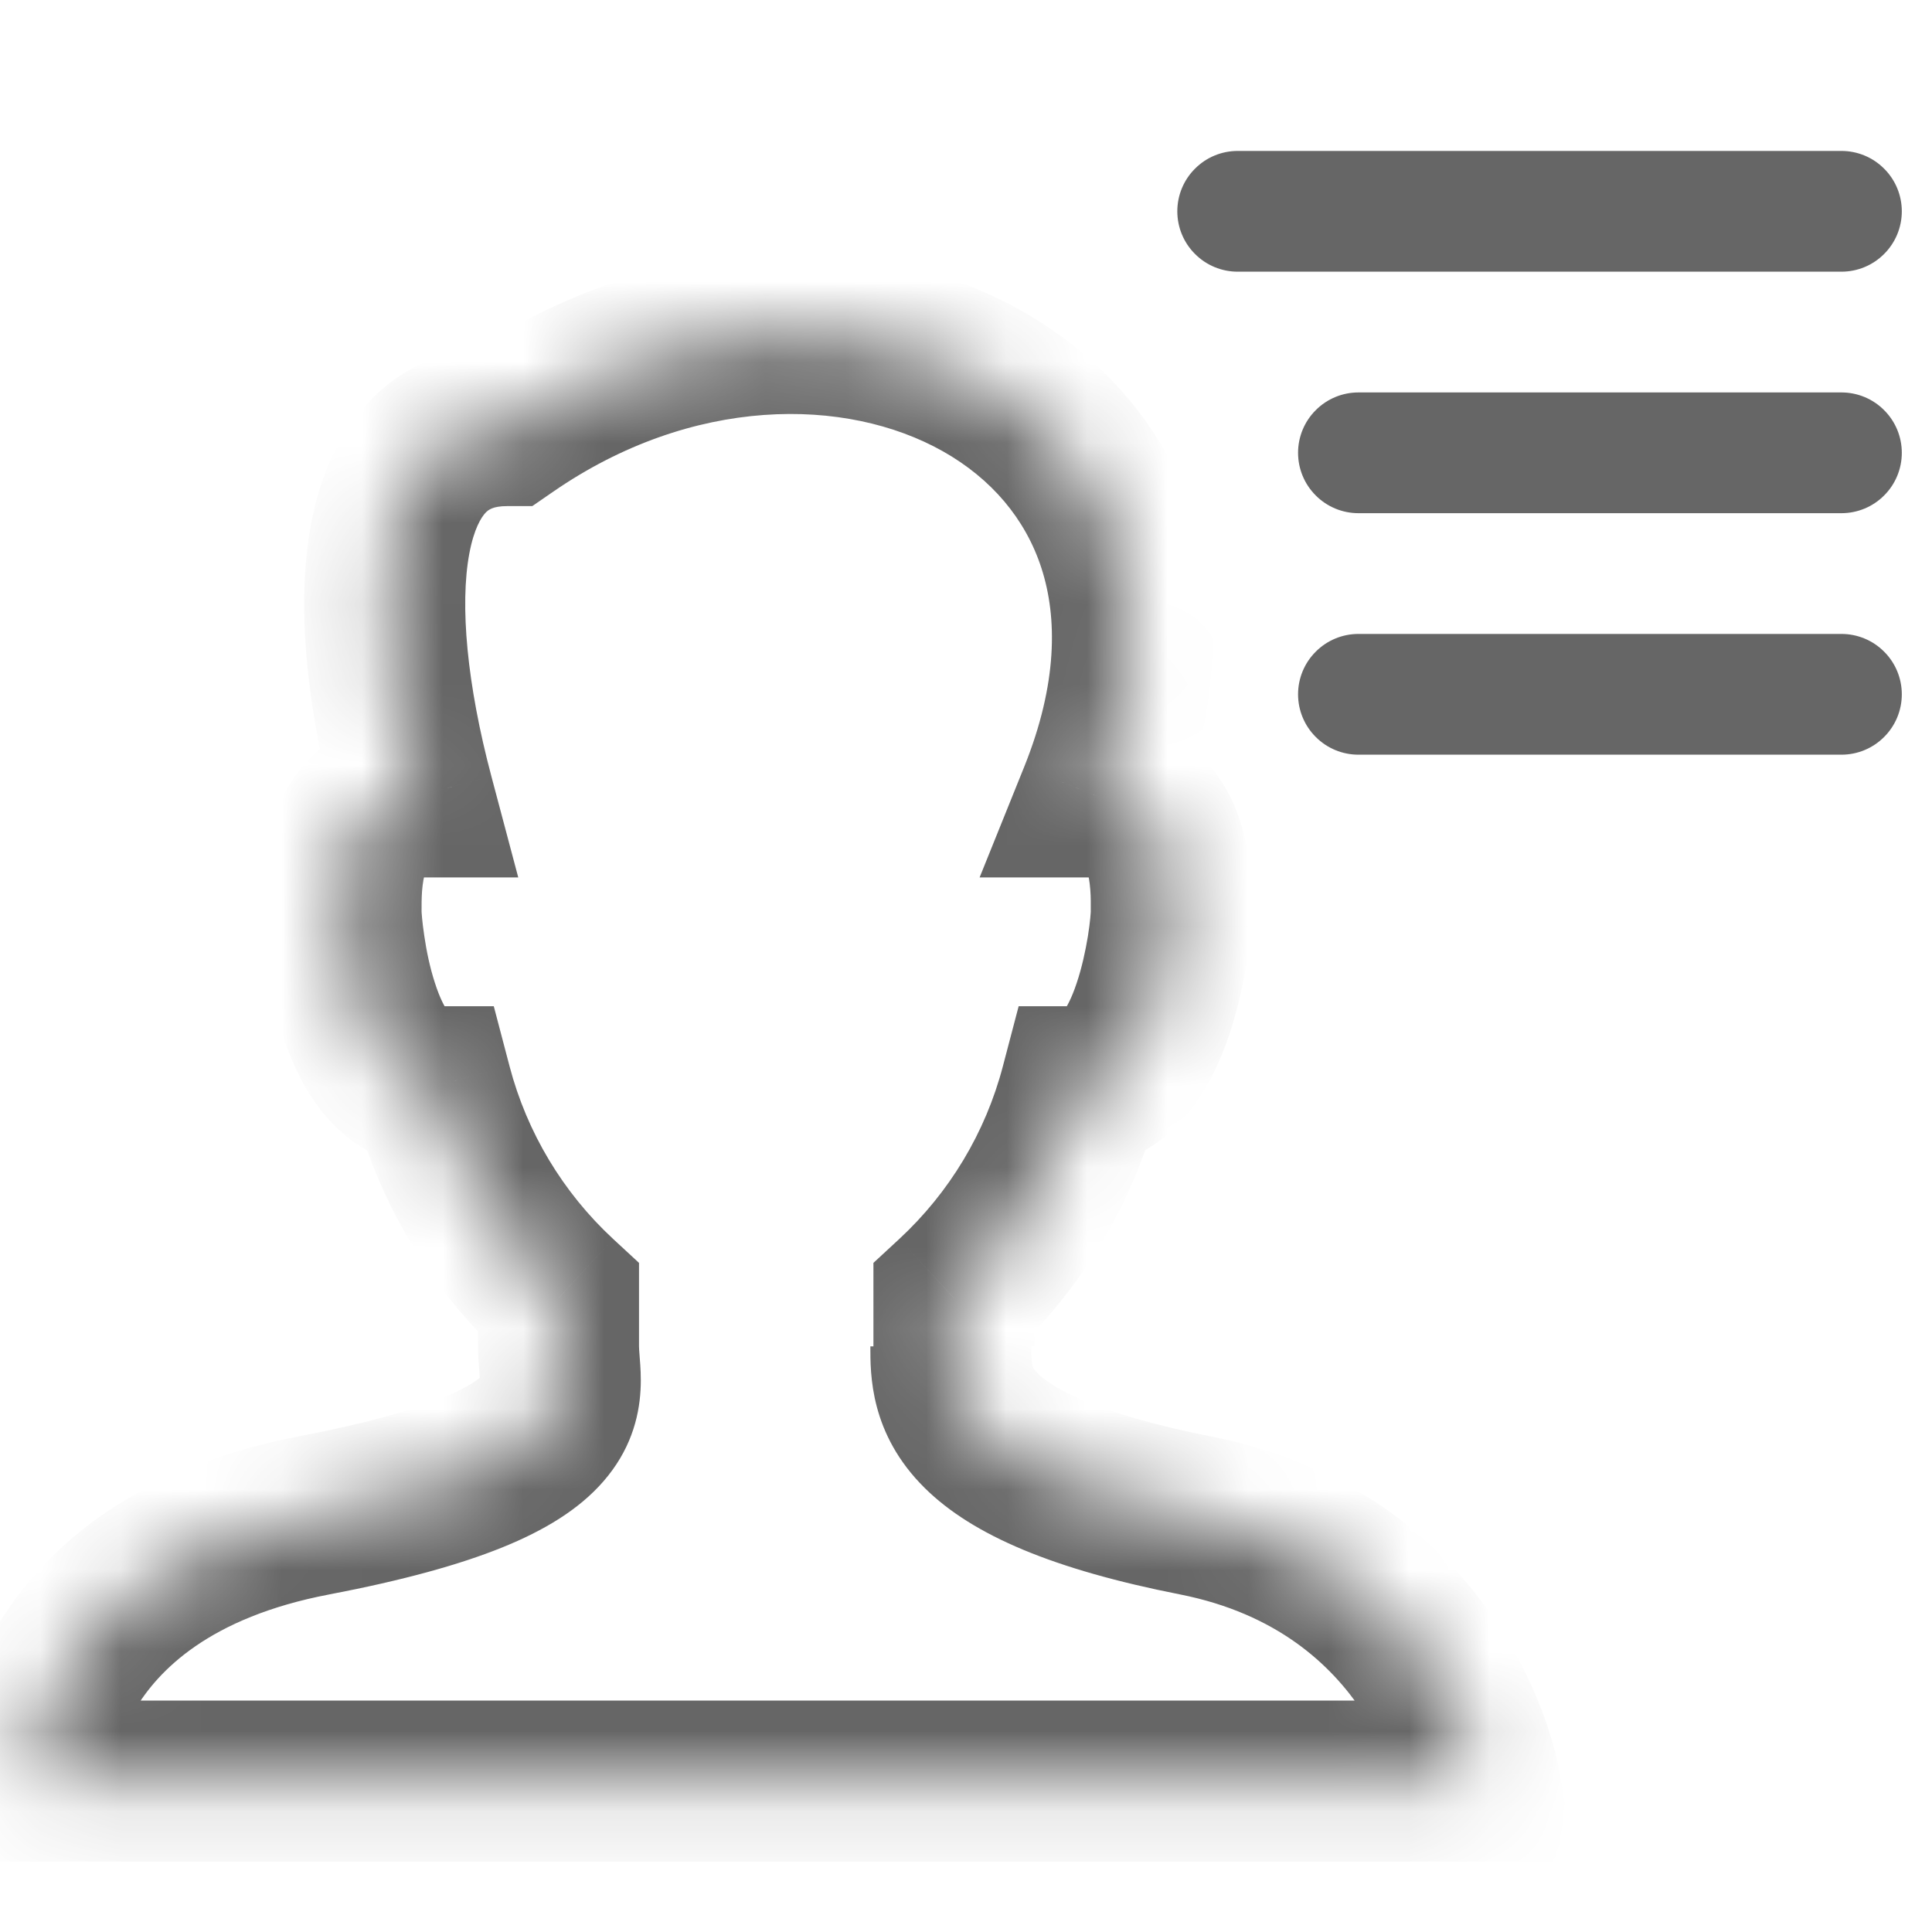<svg width="24" height="24" viewBox="0 0 24 24" fill="none" xmlns="http://www.w3.org/2000/svg">
<mask id="path-1-inside-1_2389_8868" fill="white">
<path d="M11.812 16.725C11.812 17.325 11.812 18.225 14.85 18.825C17.887 19.425 18.375 22.125 18.375 22.125H0.375C0.375 22.125 0.375 19.5 3.9 18.825C7.425 18.15 6.938 17.325 6.938 16.725V16.125C6.174 15.418 5.627 14.507 5.362 13.5C4.425 13.5 4.237 11.588 4.237 11.325C4.237 11.062 4.2 9.9 5.138 9.9C4.5 7.5 4.612 5.287 6.3 5.287C10.312 2.513 15.6 5.062 13.65 9.9C14.588 9.9 14.55 11.025 14.55 11.325C14.55 11.625 14.325 13.5 13.425 13.5C13.16 14.507 12.614 15.418 11.85 16.125V16.725"/>
</mask>
<path d="M18.375 22.125V23.125H19.572L19.359 21.947L18.375 22.125ZM0.375 22.125H-0.625V23.125H0.375V22.125ZM6.938 16.125H7.938V15.688L7.617 15.391L6.938 16.125ZM5.362 13.5L6.33 13.246L6.134 12.5H5.362V13.5ZM5.138 9.9V10.9H6.438L6.104 9.643L5.138 9.9ZM6.3 5.287V6.287H6.612L6.869 6.11L6.3 5.287ZM13.65 9.9L12.723 9.526L12.169 10.9H13.65V9.9ZM13.425 13.5V12.5H12.654L12.458 13.246L13.425 13.5ZM11.85 16.125L11.171 15.391L10.85 15.688V16.125H11.85ZM10.812 16.725C10.812 17.066 10.803 17.809 11.489 18.486C12.086 19.075 13.09 19.497 14.656 19.806L15.044 17.844C13.573 17.553 13.058 17.225 12.895 17.064C12.822 16.991 12.812 16.984 12.812 16.725H10.812ZM14.656 19.806C15.871 20.046 16.54 20.687 16.92 21.256C17.116 21.548 17.237 21.826 17.309 22.028C17.345 22.128 17.367 22.207 17.38 22.257C17.386 22.281 17.39 22.298 17.391 22.306C17.392 22.31 17.393 22.312 17.393 22.311C17.392 22.311 17.392 22.31 17.392 22.309C17.392 22.308 17.392 22.307 17.392 22.306C17.392 22.306 17.391 22.305 17.391 22.305C17.391 22.304 17.391 22.304 17.391 22.304C17.391 22.303 17.391 22.303 18.375 22.125C19.359 21.947 19.359 21.947 19.359 21.946C19.359 21.946 19.359 21.945 19.359 21.945C19.359 21.944 19.358 21.944 19.358 21.943C19.358 21.941 19.358 21.939 19.357 21.937C19.356 21.933 19.355 21.928 19.355 21.923C19.352 21.912 19.35 21.899 19.346 21.883C19.339 21.851 19.33 21.809 19.317 21.759C19.291 21.658 19.251 21.522 19.194 21.359C19.079 21.036 18.889 20.602 18.583 20.144C17.96 19.213 16.866 18.204 15.044 17.844L14.656 19.806ZM18.375 21.125H0.375V23.125H18.375V21.125ZM0.375 22.125C1.375 22.125 1.375 22.126 1.375 22.126C1.375 22.127 1.375 22.127 1.375 22.128C1.375 22.128 1.375 22.129 1.375 22.13C1.375 22.131 1.375 22.133 1.375 22.134C1.375 22.136 1.375 22.138 1.375 22.139C1.375 22.141 1.375 22.142 1.375 22.14C1.375 22.136 1.376 22.124 1.377 22.105C1.381 22.066 1.389 22 1.408 21.914C1.445 21.741 1.521 21.498 1.675 21.239C1.963 20.756 2.593 20.093 4.088 19.807L3.712 17.843C1.682 18.232 0.55 19.219 -0.044 20.217C-0.33 20.698 -0.475 21.154 -0.548 21.494C-0.584 21.665 -0.604 21.809 -0.614 21.917C-0.619 21.971 -0.622 22.016 -0.623 22.051C-0.624 22.069 -0.624 22.084 -0.625 22.096C-0.625 22.102 -0.625 22.108 -0.625 22.113C-0.625 22.115 -0.625 22.117 -0.625 22.119C-0.625 22.12 -0.625 22.121 -0.625 22.122C-0.625 22.123 -0.625 22.123 -0.625 22.124C-0.625 22.124 -0.625 22.125 0.375 22.125ZM4.088 19.807C5.004 19.632 5.703 19.439 6.236 19.224C6.763 19.011 7.192 18.751 7.494 18.404C7.826 18.024 7.938 17.619 7.957 17.266C7.966 17.109 7.955 16.968 7.948 16.881C7.94 16.772 7.938 16.749 7.938 16.725H5.938C5.938 16.851 5.95 16.985 5.955 17.039C5.961 17.114 5.961 17.142 5.96 17.157C5.96 17.166 5.96 17.151 5.969 17.125C5.979 17.099 5.99 17.086 5.987 17.09C5.971 17.108 5.861 17.218 5.487 17.369C5.12 17.517 4.559 17.681 3.712 17.843L4.088 19.807ZM7.938 16.725V16.125H5.938V16.725H7.938ZM7.617 15.391C6.993 14.813 6.546 14.069 6.33 13.246L4.395 13.754C4.708 14.945 5.355 16.022 6.258 16.859L7.617 15.391ZM5.362 12.5C5.517 12.5 5.59 12.594 5.566 12.566C5.529 12.52 5.465 12.406 5.401 12.205C5.34 12.017 5.297 11.809 5.271 11.628C5.242 11.438 5.237 11.323 5.237 11.325H3.237C3.237 11.55 3.298 12.198 3.496 12.817C3.596 13.127 3.754 13.508 4.016 13.829C4.291 14.166 4.739 14.5 5.362 14.5V12.5ZM5.237 11.325C5.237 11.243 5.236 11.166 5.243 11.068C5.251 10.968 5.266 10.886 5.285 10.83C5.304 10.772 5.31 10.794 5.263 10.836C5.237 10.859 5.205 10.878 5.172 10.89C5.14 10.902 5.125 10.9 5.138 10.9V8.9C4.677 8.9 4.264 9.05 3.94 9.335C3.636 9.603 3.476 9.933 3.387 10.198C3.219 10.703 3.237 11.23 3.237 11.325H5.237ZM6.104 9.643C5.8 8.499 5.711 7.515 5.83 6.877C5.888 6.566 5.98 6.423 6.034 6.367C6.064 6.337 6.118 6.287 6.3 6.287V4.287C5.638 4.287 5.046 4.515 4.599 4.974C4.178 5.408 3.965 5.968 3.864 6.51C3.664 7.578 3.837 8.901 4.171 10.157L6.104 9.643ZM6.869 6.11C8.597 4.915 10.51 4.925 11.718 5.609C12.313 5.946 12.738 6.443 12.937 7.057C13.136 7.671 13.139 8.493 12.723 9.526L14.578 10.274C15.136 8.888 15.209 7.578 14.84 6.44C14.471 5.302 13.688 4.427 12.704 3.869C10.752 2.763 8.015 2.885 5.731 4.465L6.869 6.11ZM13.65 10.9C13.666 10.9 13.654 10.902 13.625 10.892C13.594 10.881 13.562 10.863 13.535 10.839C13.484 10.796 13.487 10.768 13.504 10.82C13.522 10.871 13.536 10.95 13.544 11.051C13.552 11.152 13.55 11.233 13.55 11.325H15.55C15.55 11.216 15.569 10.684 15.399 10.18C15.309 9.913 15.145 9.586 14.838 9.322C14.512 9.042 14.102 8.9 13.65 8.9V10.9ZM13.55 11.325C13.55 11.325 13.545 11.439 13.514 11.632C13.484 11.814 13.439 12.021 13.376 12.209C13.31 12.409 13.244 12.523 13.207 12.569C13.179 12.602 13.255 12.5 13.425 12.5V14.5C14.045 14.5 14.486 14.163 14.754 13.836C15.012 13.521 15.171 13.148 15.274 12.841C15.477 12.232 15.55 11.581 15.55 11.325H13.55ZM12.458 13.246C12.242 14.069 11.795 14.813 11.171 15.391L12.53 16.859C13.433 16.022 14.079 14.945 14.392 13.754L12.458 13.246ZM10.85 16.125V16.725H12.85V16.125H10.85Z" fill="black" fill-opacity="0.6" mask="url(#path-1-inside-1_2389_8868)"/>
<path d="M23.625 8.625C23.625 8.426 23.546 8.235 23.405 8.095C23.265 7.954 23.074 7.875 22.875 7.875H16.875C16.676 7.875 16.485 7.954 16.345 8.095C16.204 8.235 16.125 8.426 16.125 8.625C16.125 8.824 16.204 9.015 16.345 9.155C16.485 9.296 16.676 9.375 16.875 9.375H22.875C23.074 9.375 23.265 9.296 23.405 9.155C23.546 9.015 23.625 8.824 23.625 8.625ZM22.875 4.875H16.875C16.676 4.875 16.485 4.954 16.345 5.095C16.204 5.235 16.125 5.426 16.125 5.625C16.125 5.824 16.204 6.015 16.345 6.155C16.485 6.296 16.676 6.375 16.875 6.375H22.875C23.074 6.375 23.265 6.296 23.405 6.155C23.546 6.015 23.625 5.824 23.625 5.625C23.625 5.426 23.546 5.235 23.405 5.095C23.265 4.954 23.074 4.875 22.875 4.875ZM15.375 3.375H22.875C23.074 3.375 23.265 3.296 23.405 3.155C23.546 3.015 23.625 2.824 23.625 2.625C23.625 2.426 23.546 2.235 23.405 2.095C23.265 1.954 23.074 1.875 22.875 1.875H15.375C15.176 1.875 14.985 1.954 14.845 2.095C14.704 2.235 14.625 2.426 14.625 2.625C14.625 2.824 14.704 3.015 14.845 3.155C14.985 3.296 15.176 3.375 15.375 3.375Z" fill="black" fill-opacity="0.6"/>
</svg>
